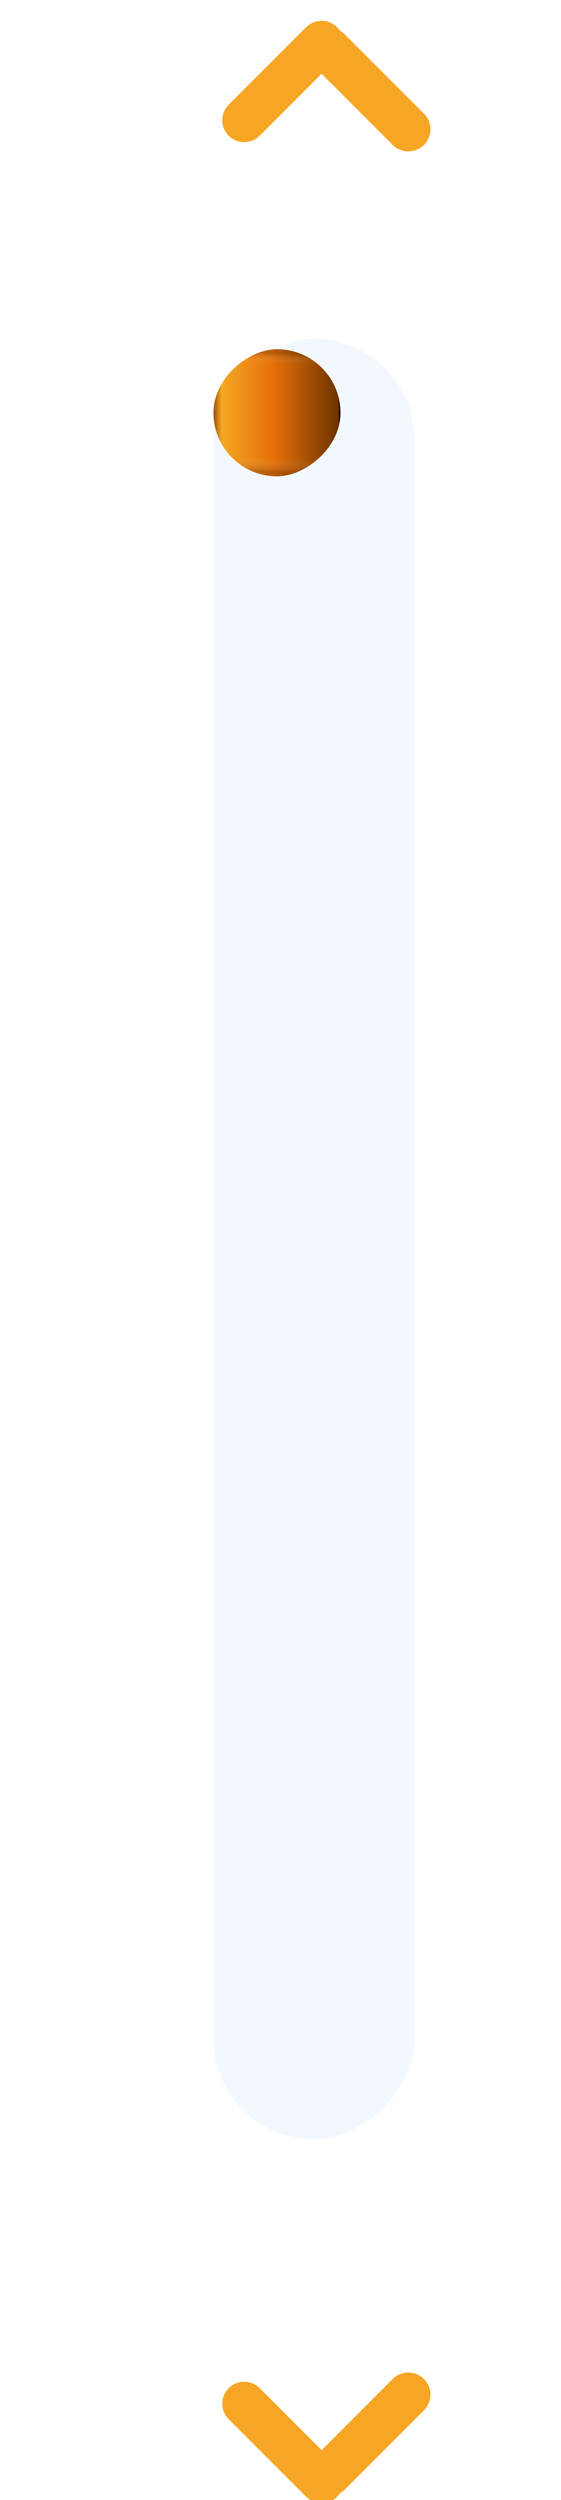 <svg width="53" height="236" viewBox="0 0 53 236" fill="none" xmlns="http://www.w3.org/2000/svg">
<g filter="url(#filter0_i_211_797)">
<path fill-rule="evenodd" clip-rule="evenodd" d="M37.099 12.681C37.914 13.496 39.236 13.496 40.052 12.681C40.867 11.865 40.867 10.543 40.052 9.728L32.56 2.236C32.423 2.1 32.273 1.986 32.113 1.895C32.038 1.781 31.949 1.673 31.849 1.572C31.041 0.764 29.73 0.764 28.922 1.572L21.606 8.888C20.798 9.696 20.798 11.006 21.606 11.814C22.414 12.622 23.724 12.622 24.532 11.814L30.383 5.964L37.099 12.681Z" fill="#F6A624"/>
</g>
<g filter="url(#filter1_i_211_797)">
<path fill-rule="evenodd" clip-rule="evenodd" d="M37.099 223.577C37.914 222.762 39.236 222.762 40.052 223.577C40.867 224.393 40.867 225.715 40.052 226.53L32.56 234.022C32.423 234.158 32.273 234.272 32.113 234.362C32.038 234.477 31.949 234.585 31.849 234.686C31.041 235.494 29.73 235.494 28.922 234.686L21.606 227.37C20.798 226.562 20.798 225.252 21.606 224.443C22.414 223.635 23.724 223.635 24.532 224.443L30.383 230.294L37.099 223.577Z" fill="#F6A624"/>
</g>
<g filter="url(#filter2_ddi_211_797)">
<rect x="21.167" y="202.966" width="170" height="19" rx="9.5" transform="rotate(-90 21.167 202.966)" fill="#F3F8FE"/>
</g>
<g filter="url(#filter3_dd_211_797)">
<rect x="25.167" y="49.966" width="12" height="12" rx="6" transform="rotate(-90 25.167 49.966)" fill="url(#paint0_linear_211_797)"/>
<rect x="25.167" y="49.966" width="12" height="12" rx="6" transform="rotate(-90 25.167 49.966)" fill="url(#paint1_linear_211_797)" fill-opacity="0.2"/>
</g>
<defs>
<filter id="filter0_i_211_797" x="21" y="0.966" width="19.663" height="13.326" filterUnits="userSpaceOnUse" color-interpolation-filters="sRGB">
<feFlood flood-opacity="0" result="BackgroundImageFix"/>
<feBlend mode="normal" in="SourceGraphic" in2="BackgroundImageFix" result="shape"/>
<feColorMatrix in="SourceAlpha" type="matrix" values="0 0 0 0 0 0 0 0 0 0 0 0 0 0 0 0 0 0 127 0" result="hardAlpha"/>
<feOffset dy="1"/>
<feGaussianBlur stdDeviation="1"/>
<feComposite in2="hardAlpha" operator="arithmetic" k2="-1" k3="1"/>
<feColorMatrix type="matrix" values="0 0 0 0 0.902 0 0 0 0 0.439 0 0 0 0 0.035 0 0 0 1 0"/>
<feBlend mode="normal" in2="shape" result="effect1_innerShadow_211_797"/>
</filter>
<filter id="filter1_i_211_797" x="21" y="222.966" width="19.663" height="13.326" filterUnits="userSpaceOnUse" color-interpolation-filters="sRGB">
<feFlood flood-opacity="0" result="BackgroundImageFix"/>
<feBlend mode="normal" in="SourceGraphic" in2="BackgroundImageFix" result="shape"/>
<feColorMatrix in="SourceAlpha" type="matrix" values="0 0 0 0 0 0 0 0 0 0 0 0 0 0 0 0 0 0 127 0" result="hardAlpha"/>
<feOffset dy="1"/>
<feGaussianBlur stdDeviation="1"/>
<feComposite in2="hardAlpha" operator="arithmetic" k2="-1" k3="1"/>
<feColorMatrix type="matrix" values="0 0 0 0 0.902 0 0 0 0 0.439 0 0 0 0 0.035 0 0 0 1 0"/>
<feBlend mode="normal" in2="shape" result="effect1_innerShadow_211_797"/>
</filter>
<filter id="filter2_ddi_211_797" x="0.167" y="11.966" width="52" height="203" filterUnits="userSpaceOnUse" color-interpolation-filters="sRGB">
<feFlood flood-opacity="0" result="BackgroundImageFix"/>
<feColorMatrix in="SourceAlpha" type="matrix" values="0 0 0 0 0 0 0 0 0 0 0 0 0 0 0 0 0 0 127 0" result="hardAlpha"/>
<feOffset dx="4" dy="4"/>
<feGaussianBlur stdDeviation="4"/>
<feComposite in2="hardAlpha" operator="out"/>
<feColorMatrix type="matrix" values="0 0 0 0 0 0 0 0 0 0 0 0 0 0 0 0 0 0 0.1 0"/>
<feBlend mode="normal" in2="BackgroundImageFix" result="effect1_dropShadow_211_797"/>
<feColorMatrix in="SourceAlpha" type="matrix" values="0 0 0 0 0 0 0 0 0 0 0 0 0 0 0 0 0 0 127 0" result="hardAlpha"/>
<feOffset dx="-7" dy="-7"/>
<feGaussianBlur stdDeviation="7"/>
<feComposite in2="hardAlpha" operator="out"/>
<feColorMatrix type="matrix" values="0 0 0 0 1 0 0 0 0 1 0 0 0 0 1 0 0 0 0.973 0"/>
<feBlend mode="normal" in2="effect1_dropShadow_211_797" result="effect2_dropShadow_211_797"/>
<feBlend mode="normal" in="SourceGraphic" in2="effect2_dropShadow_211_797" result="shape"/>
<feColorMatrix in="SourceAlpha" type="matrix" values="0 0 0 0 0 0 0 0 0 0 0 0 0 0 0 0 0 0 127 0" result="hardAlpha"/>
<feOffset dx="2" dy="2"/>
<feGaussianBlur stdDeviation="1"/>
<feComposite in2="hardAlpha" operator="arithmetic" k2="-1" k3="1"/>
<feColorMatrix type="matrix" values="0 0 0 0 0.433 0 0 0 0 0.203 0 0 0 0 0.002 0 0 0 1 0"/>
<feBlend mode="normal" in2="shape" result="effect3_innerShadow_211_797"/>
</filter>
<filter id="filter3_dd_211_797" x="4.167" y="16.966" width="40" height="40" filterUnits="userSpaceOnUse" color-interpolation-filters="sRGB">
<feFlood flood-opacity="0" result="BackgroundImageFix"/>
<feColorMatrix in="SourceAlpha" type="matrix" values="0 0 0 0 0 0 0 0 0 0 0 0 0 0 0 0 0 0 127 0" result="hardAlpha"/>
<feOffset dx="2" dy="2"/>
<feGaussianBlur stdDeviation="1"/>
<feComposite in2="hardAlpha" operator="out"/>
<feColorMatrix type="matrix" values="0 0 0 0 0 0 0 0 0 0 0 0 0 0 0 0 0 0 0.3 0"/>
<feBlend mode="normal" in2="BackgroundImageFix" result="effect1_dropShadow_211_797"/>
<feColorMatrix in="SourceAlpha" type="matrix" values="0 0 0 0 0 0 0 0 0 0 0 0 0 0 0 0 0 0 127 0" result="hardAlpha"/>
<feOffset dx="-7" dy="-7"/>
<feGaussianBlur stdDeviation="7"/>
<feComposite in2="hardAlpha" operator="out"/>
<feColorMatrix type="matrix" values="0 0 0 0 1 0 0 0 0 1 0 0 0 0 1 0 0 0 0.973 0"/>
<feBlend mode="normal" in2="effect1_dropShadow_211_797" result="effect2_dropShadow_211_797"/>
<feBlend mode="normal" in="SourceGraphic" in2="effect2_dropShadow_211_797" result="shape"/>
</filter>
<linearGradient id="paint0_linear_211_797" x1="31.167" y1="49.966" x2="31.167" y2="61.966" gradientUnits="userSpaceOnUse">
<stop stop-color="#A04D04"/>
<stop offset="0.065" stop-color="#F6A624"/>
<stop offset="0.474" stop-color="#E67009"/>
<stop offset="0.979" stop-color="#6F3400"/>
<stop offset="1"/>
</linearGradient>
<linearGradient id="paint1_linear_211_797" x1="25.5" y1="53.027" x2="37.171" y2="53.525" gradientUnits="userSpaceOnUse">
<stop offset="0.014"/>
<stop offset="0.124" stop-color="white" stop-opacity="0"/>
<stop offset="0.495" stop-color="white" stop-opacity="0"/>
<stop offset="0.898" stop-color="white" stop-opacity="0"/>
<stop offset="0.975"/>
</linearGradient>
</defs>
</svg>

